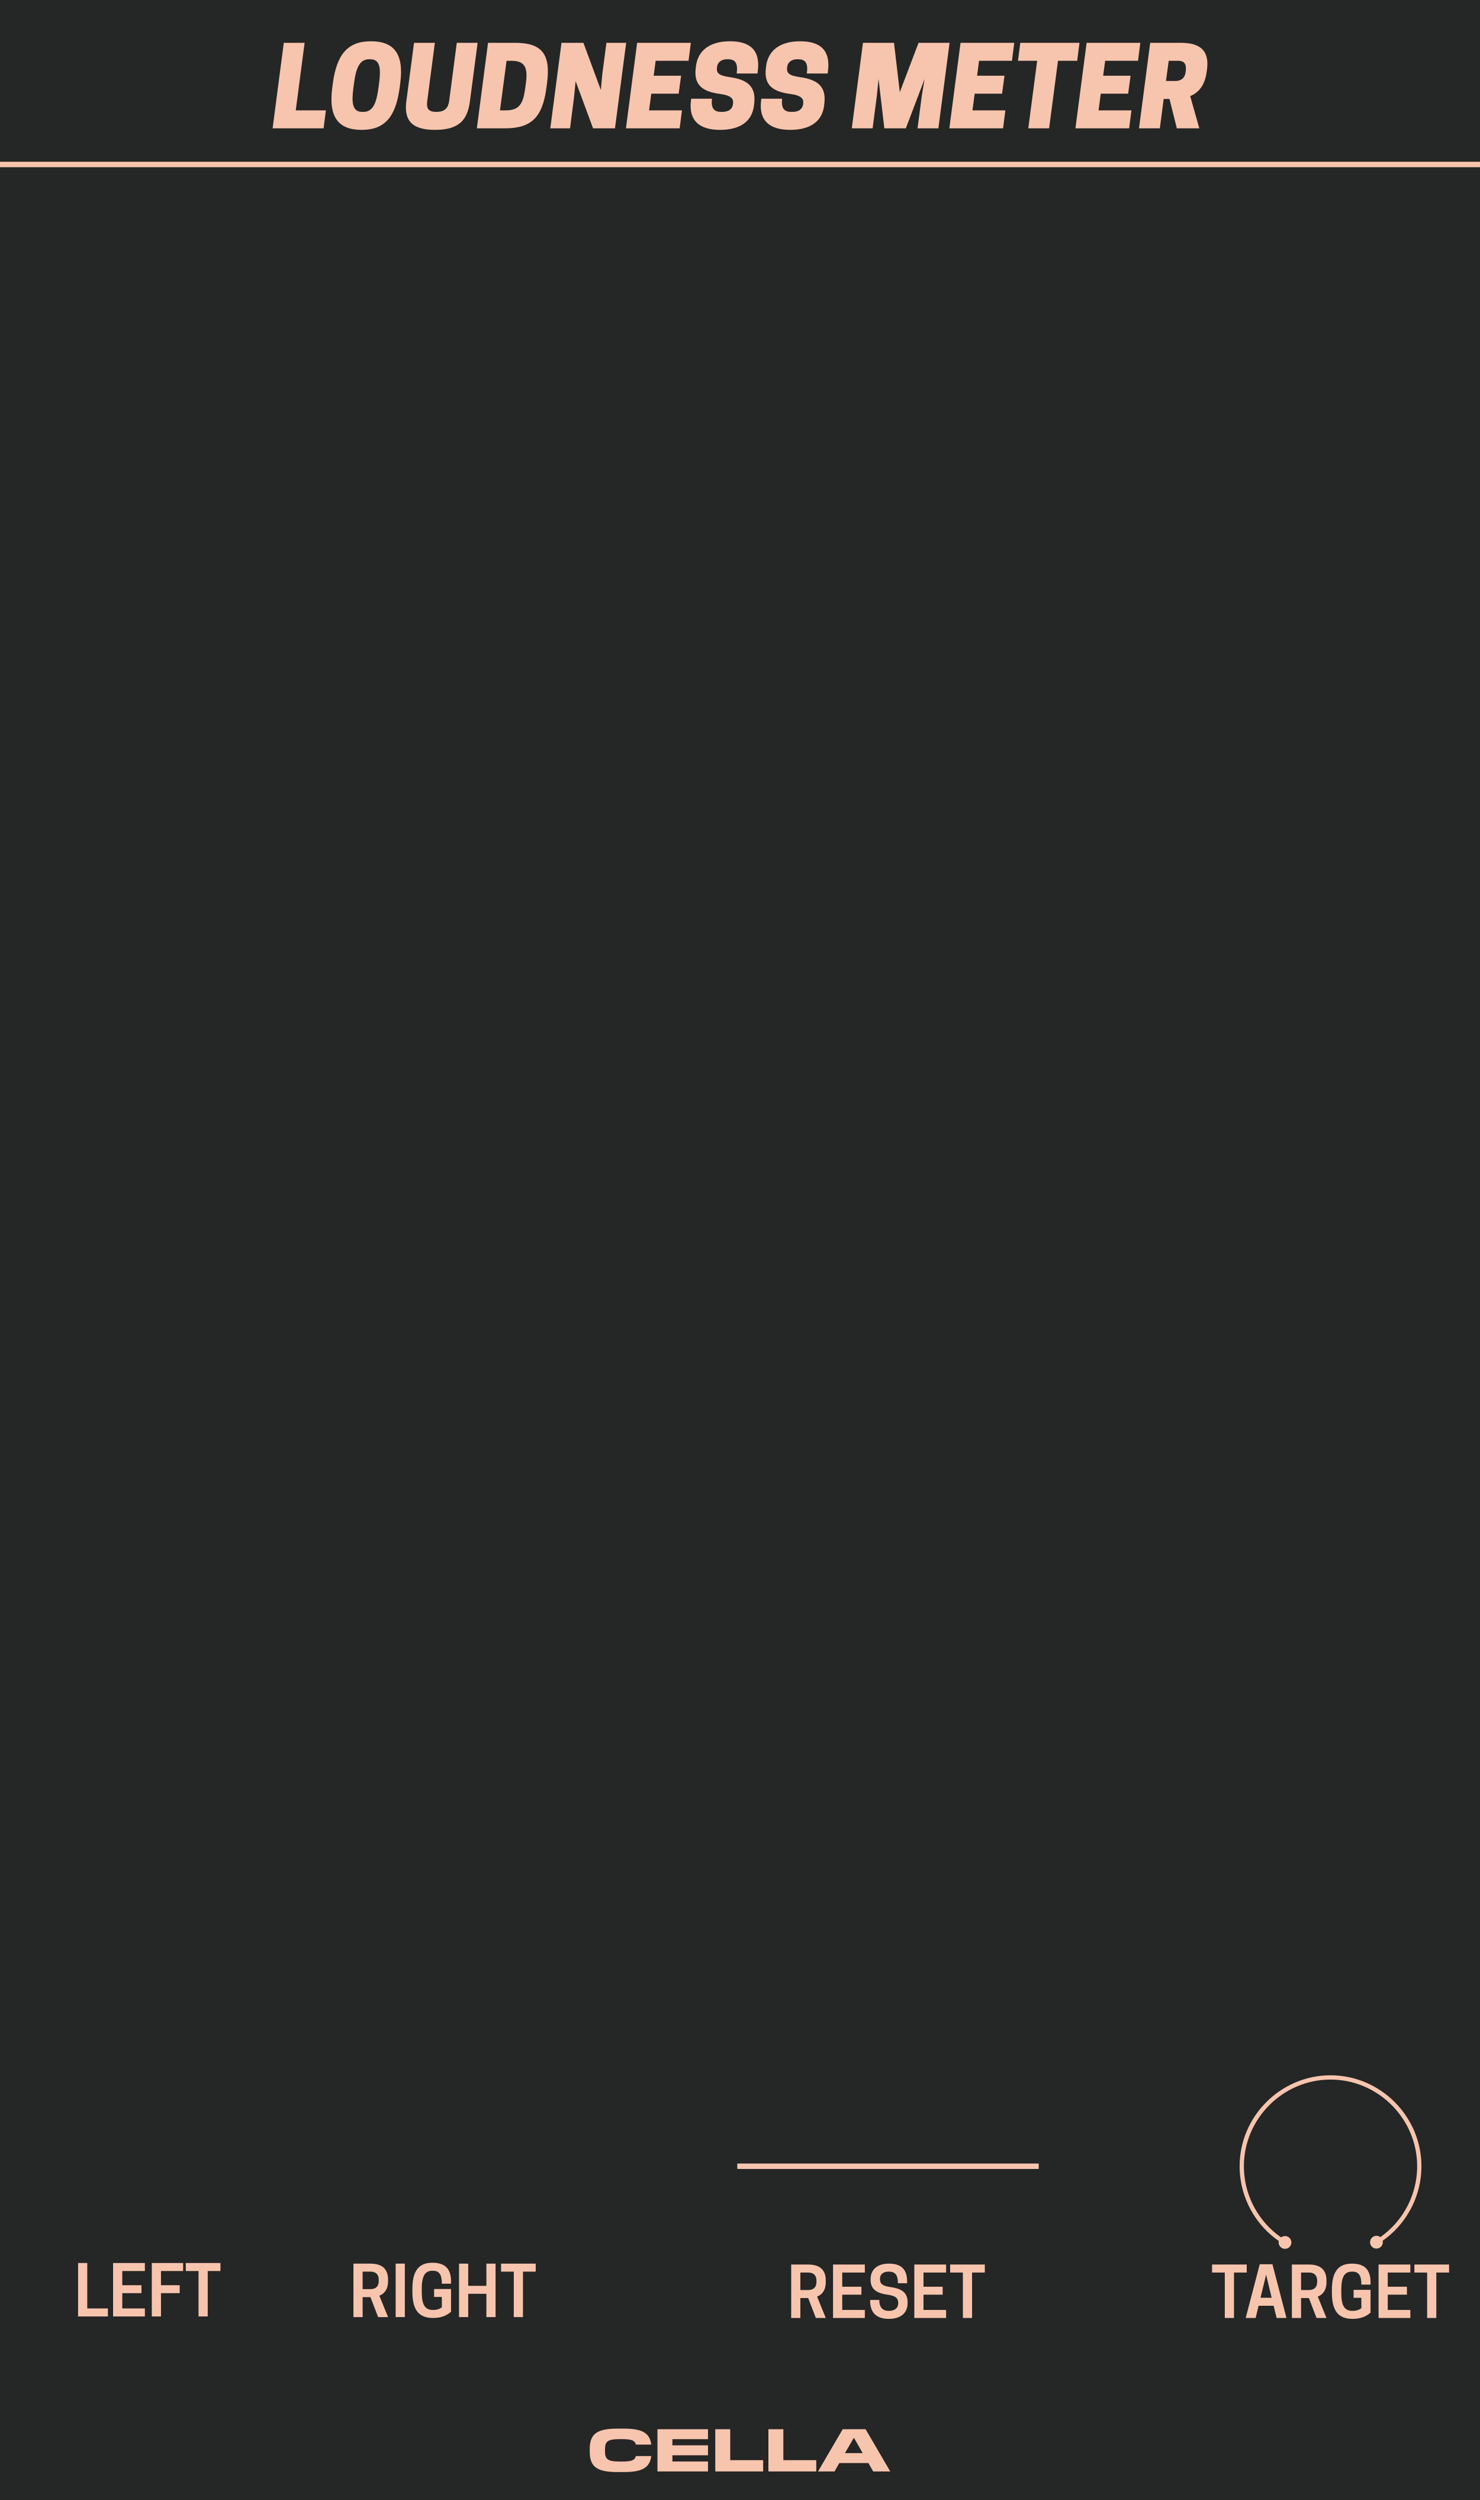 <?xml version="1.0" encoding="UTF-8" standalone="no"?>
<!DOCTYPE svg PUBLIC "-//W3C//DTD SVG 1.1//EN" "http://www.w3.org/Graphics/SVG/1.1/DTD/svg11.dtd">
<svg width="100%" height="100%" viewBox="0 0 225 380" version="1.1" xmlns="http://www.w3.org/2000/svg" xmlns:xlink="http://www.w3.org/1999/xlink" xml:space="preserve" xmlns:serif="http://www.serif.com/" style="fill-rule:evenodd;clip-rule:evenodd;stroke-linejoin:round;stroke-miterlimit:1.5;">
    <g id="Layer1">
        <rect x="-0" y="0" width="225" height="380" style="fill:#252626;"/>
        <path d="M0,25L225,25" style="fill:none;stroke:#f7c5ad;stroke-width:0.83px;"/>
        <path d="M55.13,349.147L56.318,349.147L57.484,352.179L58.995,352.179L57.672,348.929C58.411,348.637 58.995,348.001 58.995,346.699L58.995,346.491C58.995,344.429 57.547,344.054 56.276,344.054L53.734,344.054L53.734,352.179L55.13,352.179L55.13,349.147ZM55.13,347.929L55.13,345.272L56.328,345.272C56.87,345.272 57.578,345.47 57.578,346.543L57.578,346.658C57.578,347.731 56.87,347.929 56.328,347.929L55.13,347.929Z" style="fill:#f7c5ad;fill-rule:nonzero;"/>
        <rect x="60.151" y="344.054" width="1.396" height="8.125" style="fill:#f7c5ad;fill-rule:nonzero;"/>
        <path d="M65.839,352.314C67.214,352.314 68.016,351.856 68.568,351.366L68.568,347.908L65.995,347.908L65.995,349.116L67.172,349.116L67.172,350.689C66.901,350.908 66.464,351.095 65.891,351.095L65.797,351.095C64.516,351.095 64.12,350.158 64.12,348.324L64.12,347.908C64.12,346.074 64.526,345.137 65.724,345.137L65.818,345.137C66.839,345.137 67.172,345.814 67.172,347.106L68.568,347.106L68.568,346.751C68.568,344.772 67.599,343.918 65.734,343.918C63.703,343.918 62.693,345.095 62.693,347.908L62.693,348.324C62.693,351.137 63.703,352.314 65.839,352.314Z" style="fill:#f7c5ad;fill-rule:nonzero;"/>
        <path d="M73.943,344.054L73.943,347.429L71.182,347.429L71.182,344.054L69.786,344.054L69.786,352.179L71.182,352.179L71.182,348.637L73.943,348.637L73.943,352.179L75.339,352.179L75.339,344.054L73.943,344.054Z" style="fill:#f7c5ad;fill-rule:nonzero;"/>
        <path d="M79.505,345.272L81.443,345.272L81.443,344.054L76.172,344.054L76.172,345.272L78.109,345.272L78.109,352.179L79.505,352.179L79.505,345.272Z" style="fill:#f7c5ad;fill-rule:nonzero;"/>
        <path d="M121.677,349.283L122.865,349.283L124.031,352.314L125.542,352.314L124.219,349.064C124.958,348.772 125.542,348.137 125.542,346.835L125.542,346.626C125.542,344.564 124.094,344.189 122.823,344.189L120.281,344.189L120.281,352.314L121.677,352.314L121.677,349.283ZM121.677,348.064L121.677,345.408L122.875,345.408C123.417,345.408 124.125,345.606 124.125,346.679L124.125,346.793C124.125,347.866 123.417,348.064 122.875,348.064L121.677,348.064Z" style="fill:#f7c5ad;fill-rule:nonzero;"/>
        <path d="M126.646,344.189L126.646,352.314L131.479,352.314L131.479,351.095L128.042,351.095L128.042,348.772L130.958,348.772L130.958,347.564L128.042,347.564L128.042,345.408L131.479,345.408L131.479,344.189L126.646,344.189Z" style="fill:#f7c5ad;fill-rule:nonzero;"/>
        <path d="M134.917,348.772C136.156,348.939 136.552,349.314 136.552,350.022L136.552,350.085C136.552,350.762 136.052,351.231 135.177,351.231L135.083,351.231C134.208,351.231 133.677,350.731 133.677,349.574L132.281,349.574L132.281,349.679C132.281,351.543 133.271,352.449 135.135,352.449C136.948,352.449 137.979,351.554 137.979,350.033L137.979,349.918C137.979,348.491 137.135,347.856 135.365,347.616C134.083,347.439 133.781,347.064 133.781,346.397L133.781,346.335C133.781,345.699 134.281,345.272 135.052,345.272L135.146,345.272C136.115,345.272 136.51,345.814 136.51,347.033L137.906,347.033L137.906,346.793C137.906,344.96 137.063,344.054 135.135,344.054C133.375,344.054 132.354,344.97 132.354,346.408L132.354,346.512C132.354,347.856 133.146,348.533 134.917,348.772Z" style="fill:#f7c5ad;fill-rule:nonzero;"/>
        <path d="M139,344.189L139,352.314L143.833,352.314L143.833,351.095L140.396,351.095L140.396,348.772L143.312,348.772L143.312,347.564L140.396,347.564L140.396,345.408L143.833,345.408L143.833,344.189L139,344.189Z" style="fill:#f7c5ad;fill-rule:nonzero;"/>
        <path d="M147.781,345.408L149.719,345.408L149.719,344.189L144.448,344.189L144.448,345.408L146.385,345.408L146.385,352.314L147.781,352.314L147.781,345.408Z" style="fill:#f7c5ad;fill-rule:nonzero;"/>
        <path d="M187.599,345.408L189.536,345.408L189.536,344.189L184.266,344.189L184.266,345.408L186.203,345.408L186.203,352.314L187.599,352.314L187.599,345.408Z" style="fill:#f7c5ad;fill-rule:nonzero;"/>
        <path d="M191.516,344.147L189.38,352.314L190.891,352.314L191.339,350.46L193.63,350.46L194.078,352.314L195.578,352.314L193.443,344.147L191.516,344.147ZM192.484,345.741L193.328,349.241L191.63,349.241L192.484,345.741Z" style="fill:#f7c5ad;fill-rule:nonzero;"/>
        <path d="M197.797,349.283L198.984,349.283L200.151,352.314L201.661,352.314L200.339,349.064C201.078,348.772 201.661,348.137 201.661,346.835L201.661,346.626C201.661,344.564 200.214,344.189 198.943,344.189L196.401,344.189L196.401,352.314L197.797,352.314L197.797,349.283ZM197.797,348.064L197.797,345.408L198.995,345.408C199.536,345.408 200.245,345.606 200.245,346.679L200.245,346.793C200.245,347.866 199.536,348.064 198.995,348.064L197.797,348.064Z" style="fill:#f7c5ad;fill-rule:nonzero;"/>
        <path d="M205.63,352.449C207.005,352.449 207.807,351.991 208.359,351.501L208.359,348.043L205.786,348.043L205.786,349.251L206.964,349.251L206.964,350.824C206.693,351.043 206.255,351.231 205.682,351.231L205.589,351.231C204.307,351.231 203.911,350.293 203.911,348.46L203.911,348.043C203.911,346.21 204.318,345.272 205.516,345.272L205.609,345.272C206.63,345.272 206.964,345.949 206.964,347.241L208.359,347.241L208.359,346.887C208.359,344.908 207.391,344.054 205.526,344.054C203.495,344.054 202.484,345.231 202.484,348.043L202.484,348.46C202.484,351.272 203.495,352.449 205.63,352.449Z" style="fill:#f7c5ad;fill-rule:nonzero;"/>
        <path d="M209.578,344.189L209.578,352.314L214.411,352.314L214.411,351.095L210.974,351.095L210.974,348.772L213.891,348.772L213.891,347.564L210.974,347.564L210.974,345.408L214.411,345.408L214.411,344.189L209.578,344.189Z" style="fill:#f7c5ad;fill-rule:nonzero;"/>
        <path d="M218.359,345.408L220.297,345.408L220.297,344.189L215.026,344.189L215.026,345.408L216.964,345.408L216.964,352.314L218.359,352.314L218.359,345.408Z" style="fill:#f7c5ad;fill-rule:nonzero;"/>
        <path d="M16.401,352.084L16.401,350.865L13.266,350.865L13.266,343.959L11.87,343.959L11.87,352.084L16.401,352.084Z" style="fill:#f7c5ad;fill-rule:nonzero;"/>
        <path d="M17.193,343.959L17.193,352.084L22.026,352.084L22.026,350.865L18.589,350.865L18.589,348.542L21.505,348.542L21.505,347.334L18.589,347.334L18.589,345.178L22.026,345.178L22.026,343.959L17.193,343.959Z" style="fill:#f7c5ad;fill-rule:nonzero;"/>
        <path d="M23.078,343.959L23.078,352.084L24.474,352.084L24.474,348.542L27.318,348.542L27.318,347.334L24.474,347.334L24.474,345.178L27.839,345.178L27.839,343.959L23.078,343.959Z" style="fill:#f7c5ad;fill-rule:nonzero;"/>
        <path d="M31.578,345.178L33.516,345.178L33.516,343.959L28.245,343.959L28.245,345.178L30.182,345.178L30.182,352.084L31.578,352.084L31.578,345.178Z" style="fill:#f7c5ad;fill-rule:nonzero;"/>
        <path d="M49.194,19.507L49.544,16.773L44.961,16.773L46.311,6.507L43.144,6.507L41.444,19.507L49.194,19.507Z" style="fill:#f7c5ad;fill-rule:nonzero;"/>
        <path d="M56.394,6.273C52.894,6.273 51.194,8.207 50.594,12.707L50.511,13.34C49.911,17.84 51.477,19.74 54.977,19.74C58.477,19.74 60.161,17.807 60.761,13.307L60.844,12.673C61.444,8.173 59.894,6.273 56.394,6.273ZM55.061,17.007C53.561,17.007 53.427,15.607 53.727,13.34L53.811,12.707C54.111,10.44 54.611,9.007 56.111,9.007L56.294,9.007C57.794,9.007 57.927,10.407 57.627,12.673L57.544,13.307C57.244,15.573 56.744,17.007 55.244,17.007L55.061,17.007Z" style="fill:#f7c5ad;fill-rule:nonzero;"/>
        <path d="M66.144,19.74C69.911,19.74 71.094,18.107 71.444,15.373L72.611,6.507L69.444,6.507L68.294,15.29C68.161,16.323 67.711,17.007 66.327,17.007C64.944,17.007 64.827,16.323 64.961,15.29L66.111,6.507L62.944,6.507L61.777,15.373C61.427,18.107 62.377,19.74 66.144,19.74Z" style="fill:#f7c5ad;fill-rule:nonzero;"/>
        <path d="M83.161,12.673C83.761,8.173 82.361,6.507 78.277,6.507L74.194,6.507L72.494,19.507L76.744,19.507C80.827,19.507 82.477,17.807 83.077,13.307L83.161,12.673ZM76.011,16.773L77.011,9.24L77.761,9.24C79.927,9.24 80.244,10.423 79.944,12.673L79.861,13.307C79.561,15.557 79.094,16.773 76.927,16.773L76.011,16.773Z" style="fill:#f7c5ad;fill-rule:nonzero;"/>
        <path d="M95.194,6.507L92.194,6.507L91.577,11.173L91.344,13.673L88.694,6.507L85.361,6.507L83.661,19.507L86.661,19.507L87.261,14.84L87.511,12.34L90.161,19.507L93.494,19.507L95.194,6.507Z" style="fill:#f7c5ad;fill-rule:nonzero;"/>
        <path d="M96.861,6.507L95.161,19.507L103.327,19.507L103.677,16.773L98.677,16.773L99.011,14.24L103.177,14.24L103.544,11.507L99.377,11.507L99.677,9.24L104.677,9.24L105.027,6.507L96.861,6.507Z" style="fill:#f7c5ad;fill-rule:nonzero;"/>
        <path d="M109.427,14.273C111.194,14.507 111.511,15.023 111.444,15.673L111.427,15.84C111.361,16.473 110.877,17.007 109.794,17.007L109.627,17.007C108.544,17.007 108.061,16.44 108.244,15.007L105.077,15.007L105.044,15.273C104.661,18.29 106.294,19.74 109.461,19.74C112.527,19.74 114.361,18.44 114.627,15.99L114.661,15.69C114.944,13.207 113.711,12.107 110.927,11.723C109.211,11.49 108.927,11.04 108.994,10.34L109.011,10.173C109.077,9.523 109.611,9.007 110.527,9.007L110.694,9.007C111.861,9.007 112.194,9.707 111.994,11.173L115.161,11.173L115.211,10.773C115.577,7.807 114.227,6.273 110.977,6.273C107.727,6.273 106.044,7.84 105.794,10.14L105.761,10.44C105.494,12.79 106.644,13.907 109.427,14.273Z" style="fill:#f7c5ad;fill-rule:nonzero;"/>
        <path d="M120.094,14.273C121.861,14.507 122.177,15.023 122.111,15.673L122.094,15.84C122.027,16.473 121.544,17.007 120.461,17.007L120.294,17.007C119.211,17.007 118.727,16.44 118.911,15.007L115.744,15.007L115.711,15.273C115.327,18.29 116.961,19.74 120.127,19.74C123.194,19.74 125.027,18.44 125.294,15.99L125.327,15.69C125.611,13.207 124.377,12.107 121.594,11.723C119.877,11.49 119.594,11.04 119.661,10.34L119.677,10.173C119.744,9.523 120.277,9.007 121.194,9.007L121.361,9.007C122.527,9.007 122.861,9.707 122.661,11.173L125.827,11.173L125.877,10.773C126.244,7.807 124.894,6.273 121.644,6.273C118.394,6.273 116.711,7.84 116.461,10.14L116.427,10.44C116.161,12.79 117.311,13.907 120.094,14.273Z" style="fill:#f7c5ad;fill-rule:nonzero;"/>
        <path d="M140.561,12.007L140.144,14.507L139.494,19.507L142.661,19.507L144.361,6.507L139.644,6.507L136.794,14.007L135.911,6.507L131.194,6.507L129.494,19.507L132.661,19.507L133.311,14.507L133.561,12.007L134.444,19.507L137.711,19.507L140.561,12.007Z" style="fill:#f7c5ad;fill-rule:nonzero;"/>
        <path d="M146.027,6.507L144.327,19.507L152.494,19.507L152.844,16.773L147.844,16.773L148.177,14.24L152.344,14.24L152.711,11.507L148.544,11.507L148.844,9.24L153.844,9.24L154.194,6.507L146.027,6.507Z" style="fill:#f7c5ad;fill-rule:nonzero;"/>
        <path d="M160.844,9.24L163.761,9.24L164.111,6.507L155.111,6.507L154.761,9.24L157.677,9.24L156.327,19.507L159.494,19.507L160.844,9.24Z" style="fill:#f7c5ad;fill-rule:nonzero;"/>
        <path d="M165.194,6.507L163.494,19.507L171.661,19.507L172.011,16.773L167.011,16.773L167.344,14.24L171.511,14.24L171.877,11.507L167.711,11.507L168.011,9.24L173.011,9.24L173.361,6.507L165.194,6.507Z" style="fill:#f7c5ad;fill-rule:nonzero;"/>
        <path d="M177.261,12.307L177.677,9.24L179.127,9.24C179.744,9.24 180.394,9.44 180.277,10.673L180.261,10.857C180.144,12.057 179.327,12.307 178.711,12.307L177.261,12.307ZM176.911,15.04L177.794,15.04L178.911,19.507L182.327,19.507L180.944,14.607C182.161,14.107 183.161,13.057 183.444,10.94L183.494,10.573C183.977,6.973 181.544,6.507 179.344,6.507L174.861,6.507L173.161,19.507L176.327,19.507L176.911,15.04Z" style="fill:#f7c5ad;fill-rule:nonzero;"/>
        <path d="M94.827,375.731C97.577,375.731 98.787,375.117 99.007,373.302L96.678,373.302C96.477,373.953 96.046,374.136 94.46,374.136L94.24,374.136C92.297,374.136 91.976,373.724 91.976,372.541L91.976,372.33C91.976,371.13 92.297,370.726 94.24,370.726L94.46,370.726C96.046,370.726 96.477,370.91 96.678,371.56L99.007,371.56C98.787,369.745 97.577,369.131 94.827,369.131L93.873,369.131C90.821,369.131 89.657,369.874 89.657,372.23L89.657,372.633C89.657,374.989 90.821,375.731 93.873,375.731L94.827,375.731Z" style="fill:#f7c5ad;fill-rule:nonzero;"/>
        <path d="M107.633,374.127L102.224,374.127L102.224,373.183L107.633,373.183L107.633,371.67L102.224,371.67L102.224,370.735L107.633,370.735L107.633,369.223L99.951,369.223L99.951,375.64L107.633,375.64L107.633,374.127Z" style="fill:#f7c5ad;fill-rule:nonzero;"/>
        <path d="M116.02,373.925L111.015,373.925L111.015,369.223L108.742,369.223L108.742,375.64L116.02,375.64L116.02,373.925Z" style="fill:#f7c5ad;fill-rule:nonzero;"/>
        <path d="M124.096,373.925L119.091,373.925L119.091,369.223L116.818,369.223L116.818,375.64L124.096,375.64L124.096,373.925Z" style="fill:#f7c5ad;fill-rule:nonzero;"/>
        <path d="M131.594,369.223L128.111,369.223L124.362,375.64L126.873,375.64L127.598,374.365L132.016,374.365L132.749,375.64L135.343,375.64L131.594,369.223ZM129.853,370.58L131.154,372.853L128.459,372.853L129.77,370.58L129.853,370.58Z" style="fill:#f7c5ad;fill-rule:nonzero;"/>
        <path d="M112.5,329.25L157.5,329.25" style="fill:none;stroke:#f7c5ad;stroke-width:0.83px;stroke-linecap:square;"/>
        <g id="CTR">
            <circle id="Base" cx="202.284" cy="329.25" r="13.497" style="fill:none;"/>
            <path id="path89" d="M208.755,339.966C208.296,340.243 208.149,340.841 208.426,341.3C208.704,341.759 209.301,341.906 209.76,341.628C210.219,341.351 210.367,340.753 210.089,340.294C209.812,339.835 209.214,339.688 208.755,339.966Z" style="fill:#f7c5ad;fill-rule:nonzero;"/>
            <path d="M195.855,340C196.315,340.275 196.465,340.872 196.19,341.332C195.915,341.793 195.318,341.943 194.858,341.668C194.398,341.393 194.247,340.796 194.522,340.336C194.797,339.875 195.394,339.725 195.855,340Z" style="fill:#f7c5ad;fill-rule:nonzero;"/>
            <path d="M209.258,340.797C213.296,338.356 215.771,333.967 215.771,329.248C215.771,321.845 209.679,315.753 202.276,315.753C194.873,315.753 188.781,321.845 188.781,329.248C188.781,333.993 191.283,338.401 195.356,340.834" style="fill:none;fill-rule:nonzero;stroke:#f7c5ad;stroke-width:0.65px;stroke-linecap:round;stroke-miterlimit:4;"/>
        </g>
    </g>
</svg>
